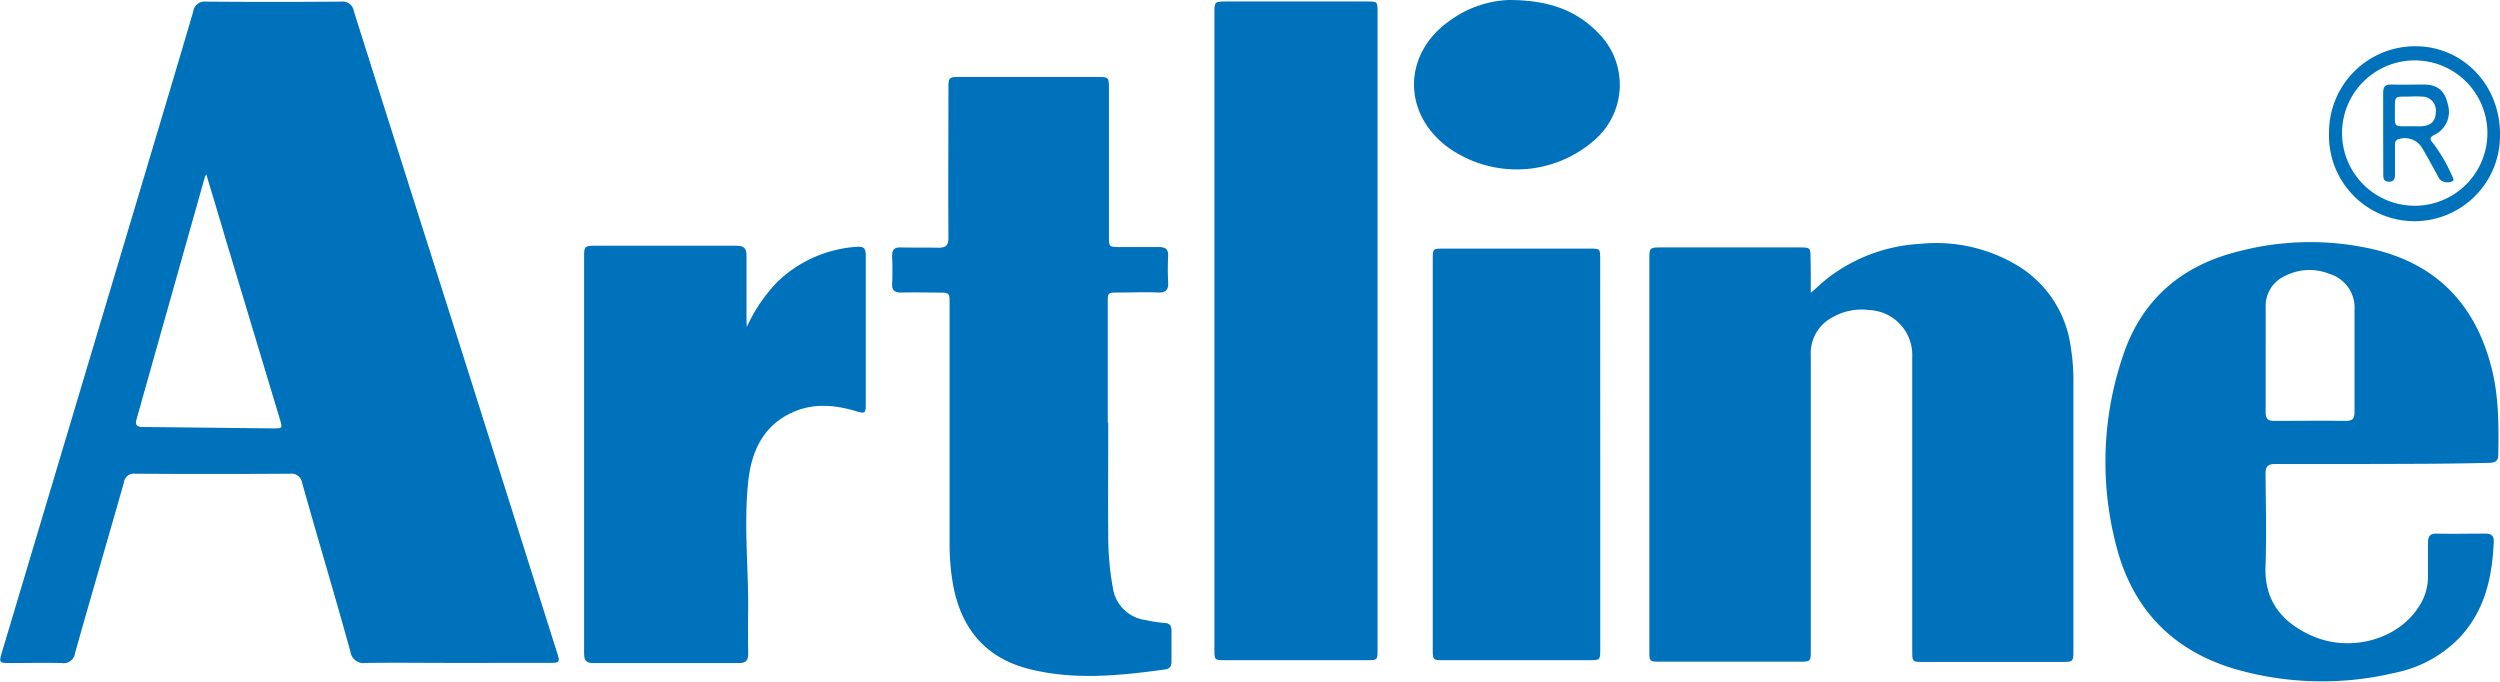 <svg xmlns="http://www.w3.org/2000/svg" viewBox="0 0 403.14 109.92"><defs><style>.cls-1{fill:#0072bb;}</style></defs><title>Asset 291</title><g id="Layer_2" data-name="Layer 2"><g id="Signs"><path class="cls-1" d="M73.63,106.9c-4.88,0-9.76-.06-14.63,0a2.14,2.14,0,0,1-2.5-1.85C54,96,51.29,87,48.74,77.94a1.77,1.77,0,0,0-2-1.55q-12.45.08-24.9,0a1.63,1.63,0,0,0-1.86,1.42c-2.61,9.17-5.29,18.32-7.88,27.5a1.85,1.85,0,0,1-2.15,1.61c-2.86-.07-5.73,0-8.6,0-1.4,0-1.51-.17-1.11-1.5q11.54-38.6,23.08-77.2c2.62-8.77,5.25-17.54,7.83-26.32A1.86,1.86,0,0,1,33.24.26q10.9.09,21.82,0a1.81,1.81,0,0,1,2,1.55Q65.66,29,74.3,56.13q7.8,24.65,15.59,49.3c.42,1.32.32,1.46-1.12,1.46ZM33.26,28.1c-.15.32-.2.39-.23.47q-5.51,19.51-11,39c-.3,1,.07,1.28,1,1.29,7,.06,14,.15,21,.22,1.52,0,1.54,0,1.1-1.49l-8.7-28.88C35.42,35.26,34.37,31.79,33.26,28.1Z"/><path class="cls-1" d="M292,47.22c1.24-1.06,2.19-2,3.25-2.76a26.8,26.8,0,0,1,14.42-5.14,25.46,25.46,0,0,1,15.74,3.55,18.1,18.1,0,0,1,8.44,12.62,35.46,35.46,0,0,1,.5,6.5q0,21.37,0,42.75c0,2,0,2-2,2h-22.2c-1.76,0-1.79,0-1.79-1.8q0-23.68,0-47.36A7.25,7.25,0,0,0,301.45,50a9.51,9.51,0,0,0-6.05,1.22A6.51,6.51,0,0,0,292,57.29q0,23.75,0,47.5c0,1.91,0,1.91-1.92,1.91H267.71c-1.68,0-1.74,0-1.74-1.72V41.69c0-1.7.1-1.79,1.84-1.79h22.46c1.61,0,1.69.08,1.69,1.64C292,43.33,292,45.12,292,47.22Z"/><path class="cls-1" d="M195.83,53.24v-51c0-2,0-2,2-2h22.6c1.69,0,1.71,0,1.71,1.74V104.72c0,1.72,0,1.74-1.71,1.74H197.55c-1.68,0-1.72,0-1.72-1.73Z"/><path class="cls-1" d="M178.71,68.13c0,6-.05,12,0,18a46.83,46.83,0,0,0,.75,8.68,6.12,6.12,0,0,0,5.3,5.18,22.56,22.56,0,0,0,2.91.46c.86,0,1.25.36,1.24,1.23,0,1.67,0,3.34,0,5,0,.68-.23,1.16-1,1.27-7.31,1-14.63,1.77-21.91-.06-7.09-1.77-11-6.53-12.31-13.58a37.68,37.68,0,0,1-.56-7q0-19.12,0-38.25c0-1.87,0-1.87-1.92-1.88s-3.93-.05-5.9,0c-1,0-1.49-.31-1.45-1.4.07-1.49.06-3,0-4.49,0-1.09.42-1.42,1.44-1.39,2,.05,4,0,6,.05,1.24,0,1.64-.38,1.64-1.61-.05-8,0-15.92,0-23.88,0-2.05,0-2.05,2.06-2.05h21.82c2,0,2,0,2,2V38.05c0,1.78,0,1.78,1.79,1.79,2.09,0,4.19,0,6.28,0,1.14,0,1.53.41,1.48,1.5a40.25,40.25,0,0,0,0,4.11c.08,1.26-.32,1.78-1.65,1.72-2-.1-4.11,0-6.16,0s-1.93,0-1.93,1.88V68.13Z"/><path class="cls-1" d="M381.18,74.82c-4.75,0-9.5,0-14.24,0-1.25,0-1.62.41-1.61,1.63.05,5,.16,9.93,0,14.88-.19,5.39,2.44,8.8,7.05,11,6.23,3,14.1,1,17.62-4.42a8.82,8.82,0,0,0,1.53-5c0-1.8,0-3.6,0-5.39,0-1,.29-1.49,1.38-1.47,2.61.06,5.22,0,7.83,0,.93,0,1.44.26,1.39,1.32-.23,5.64-1.4,10.95-5.35,15.28a19.92,19.92,0,0,1-10.63,5.85,50.61,50.61,0,0,1-26-.69c-9.84-3-16.17-9.55-18.8-19.46A53.24,53.24,0,0,1,342.4,57.2c3.05-9,9.5-14.44,18.65-16.68a45.37,45.37,0,0,1,22.09-.22c10.22,2.56,16.25,9.24,18.72,19.36,1.1,4.51,1.08,9.07,1,13.65,0,1.12-.57,1.31-1.54,1.33C394.61,74.81,387.9,74.8,381.18,74.82ZM365.35,57.74c0,2.91,0,5.81,0,8.72,0,1.06.36,1.42,1.41,1.41,3.85,0,7.69-.05,11.54,0,1.09,0,1.38-.4,1.38-1.43,0-5.47,0-10.94,0-16.41a5.7,5.7,0,0,0-4.08-5.88,8.57,8.57,0,0,0-7,.29,5.32,5.32,0,0,0-3.25,5.1C365.36,52.27,365.35,55,365.35,57.74Z"/><path class="cls-1" d="M120.43,52.73a25.92,25.92,0,0,1,4.86-7.21,20.35,20.35,0,0,1,12.86-5.72c1.21-.11,1.47.34,1.46,1.41,0,5.91,0,11.82,0,17.72,0,2.1,0,4.19,0,6.29,0,1.42-.14,1.51-1.49,1.11-3.31-1-6.67-1.35-9.94,0-5,2.07-7,6.32-7.53,11.36-.7,6.66,0,13.34,0,20q-.06,3.85,0,7.71c0,1.1-.39,1.52-1.5,1.52q-11.74,0-23.49,0c-1.52,0-1.47-.88-1.47-1.93V52.6c0-3.77,0-7.53,0-11.3,0-1.54.13-1.67,1.69-1.67,7.62,0,15.24,0,22.86,0,1.22,0,1.66.42,1.64,1.65,0,3.42,0,6.84,0,10.27C120.38,51.92,120.41,52.33,120.43,52.73Z"/><path class="cls-1" d="M258.05,73.27v31.3c0,1.88,0,1.89-1.82,1.89H232.75c-1.66,0-1.71,0-1.71-1.75q0-31.42,0-62.87c0-1.71,0-1.75,1.7-1.75h23.61c1.68,0,1.69,0,1.69,1.74Q258.06,57.55,258.05,73.27Z"/><path class="cls-1" d="M243.27,0c6.44,0,10.91,1.64,14.49,5.35A11.78,11.78,0,0,1,257,22.69a19,19,0,0,1-23.6,1c-7.28-5.48-7.16-15,.28-20.28A17.29,17.29,0,0,1,243.27,0Z"/><path class="cls-1" d="M389.49,7.46c7.68,0,13.67,6.25,13.65,14.18a13.79,13.79,0,1,1-27.57-.23A13.88,13.88,0,0,1,389.49,7.46Zm11.62,14a11.72,11.72,0,1,0-23.44,0,11.72,11.72,0,1,0,23.44,0Z"/><path class="cls-1" d="M384.3,21.43c0-2.14,0-4.28,0-6.42,0-1,.29-1.41,1.32-1.38,1.8.06,3.6,0,5.39,0,2.15.07,3.25,1.06,3.72,3.2a4.11,4.11,0,0,1-2,4.83c-1.08.5-.92.81-.27,1.58a26.53,26.53,0,0,1,3,5.22c.13.26.34.65,0,.77a1.87,1.87,0,0,1-1.94-.22,3.68,3.68,0,0,1-.6-1c-.78-1.38-1.52-2.78-2.33-4.14a3.25,3.25,0,0,0-3.78-1.44c-.64.17-.6.64-.61,1.11q0,2.31,0,4.62c0,.69-.18,1.16-1,1.14s-.88-.52-.88-1.13Zm4.51-1.07c.56,0,1.12,0,1.67,0,1.57-.1,2.28-.83,2.31-2.32a2.22,2.22,0,0,0-2.22-2.46c-.85-.08-1.71,0-2.56,0-1.82,0-1.82,0-1.82,1.85v.39C386.21,20.61,385.86,20.37,388.81,20.36Z"/></g></g></svg>